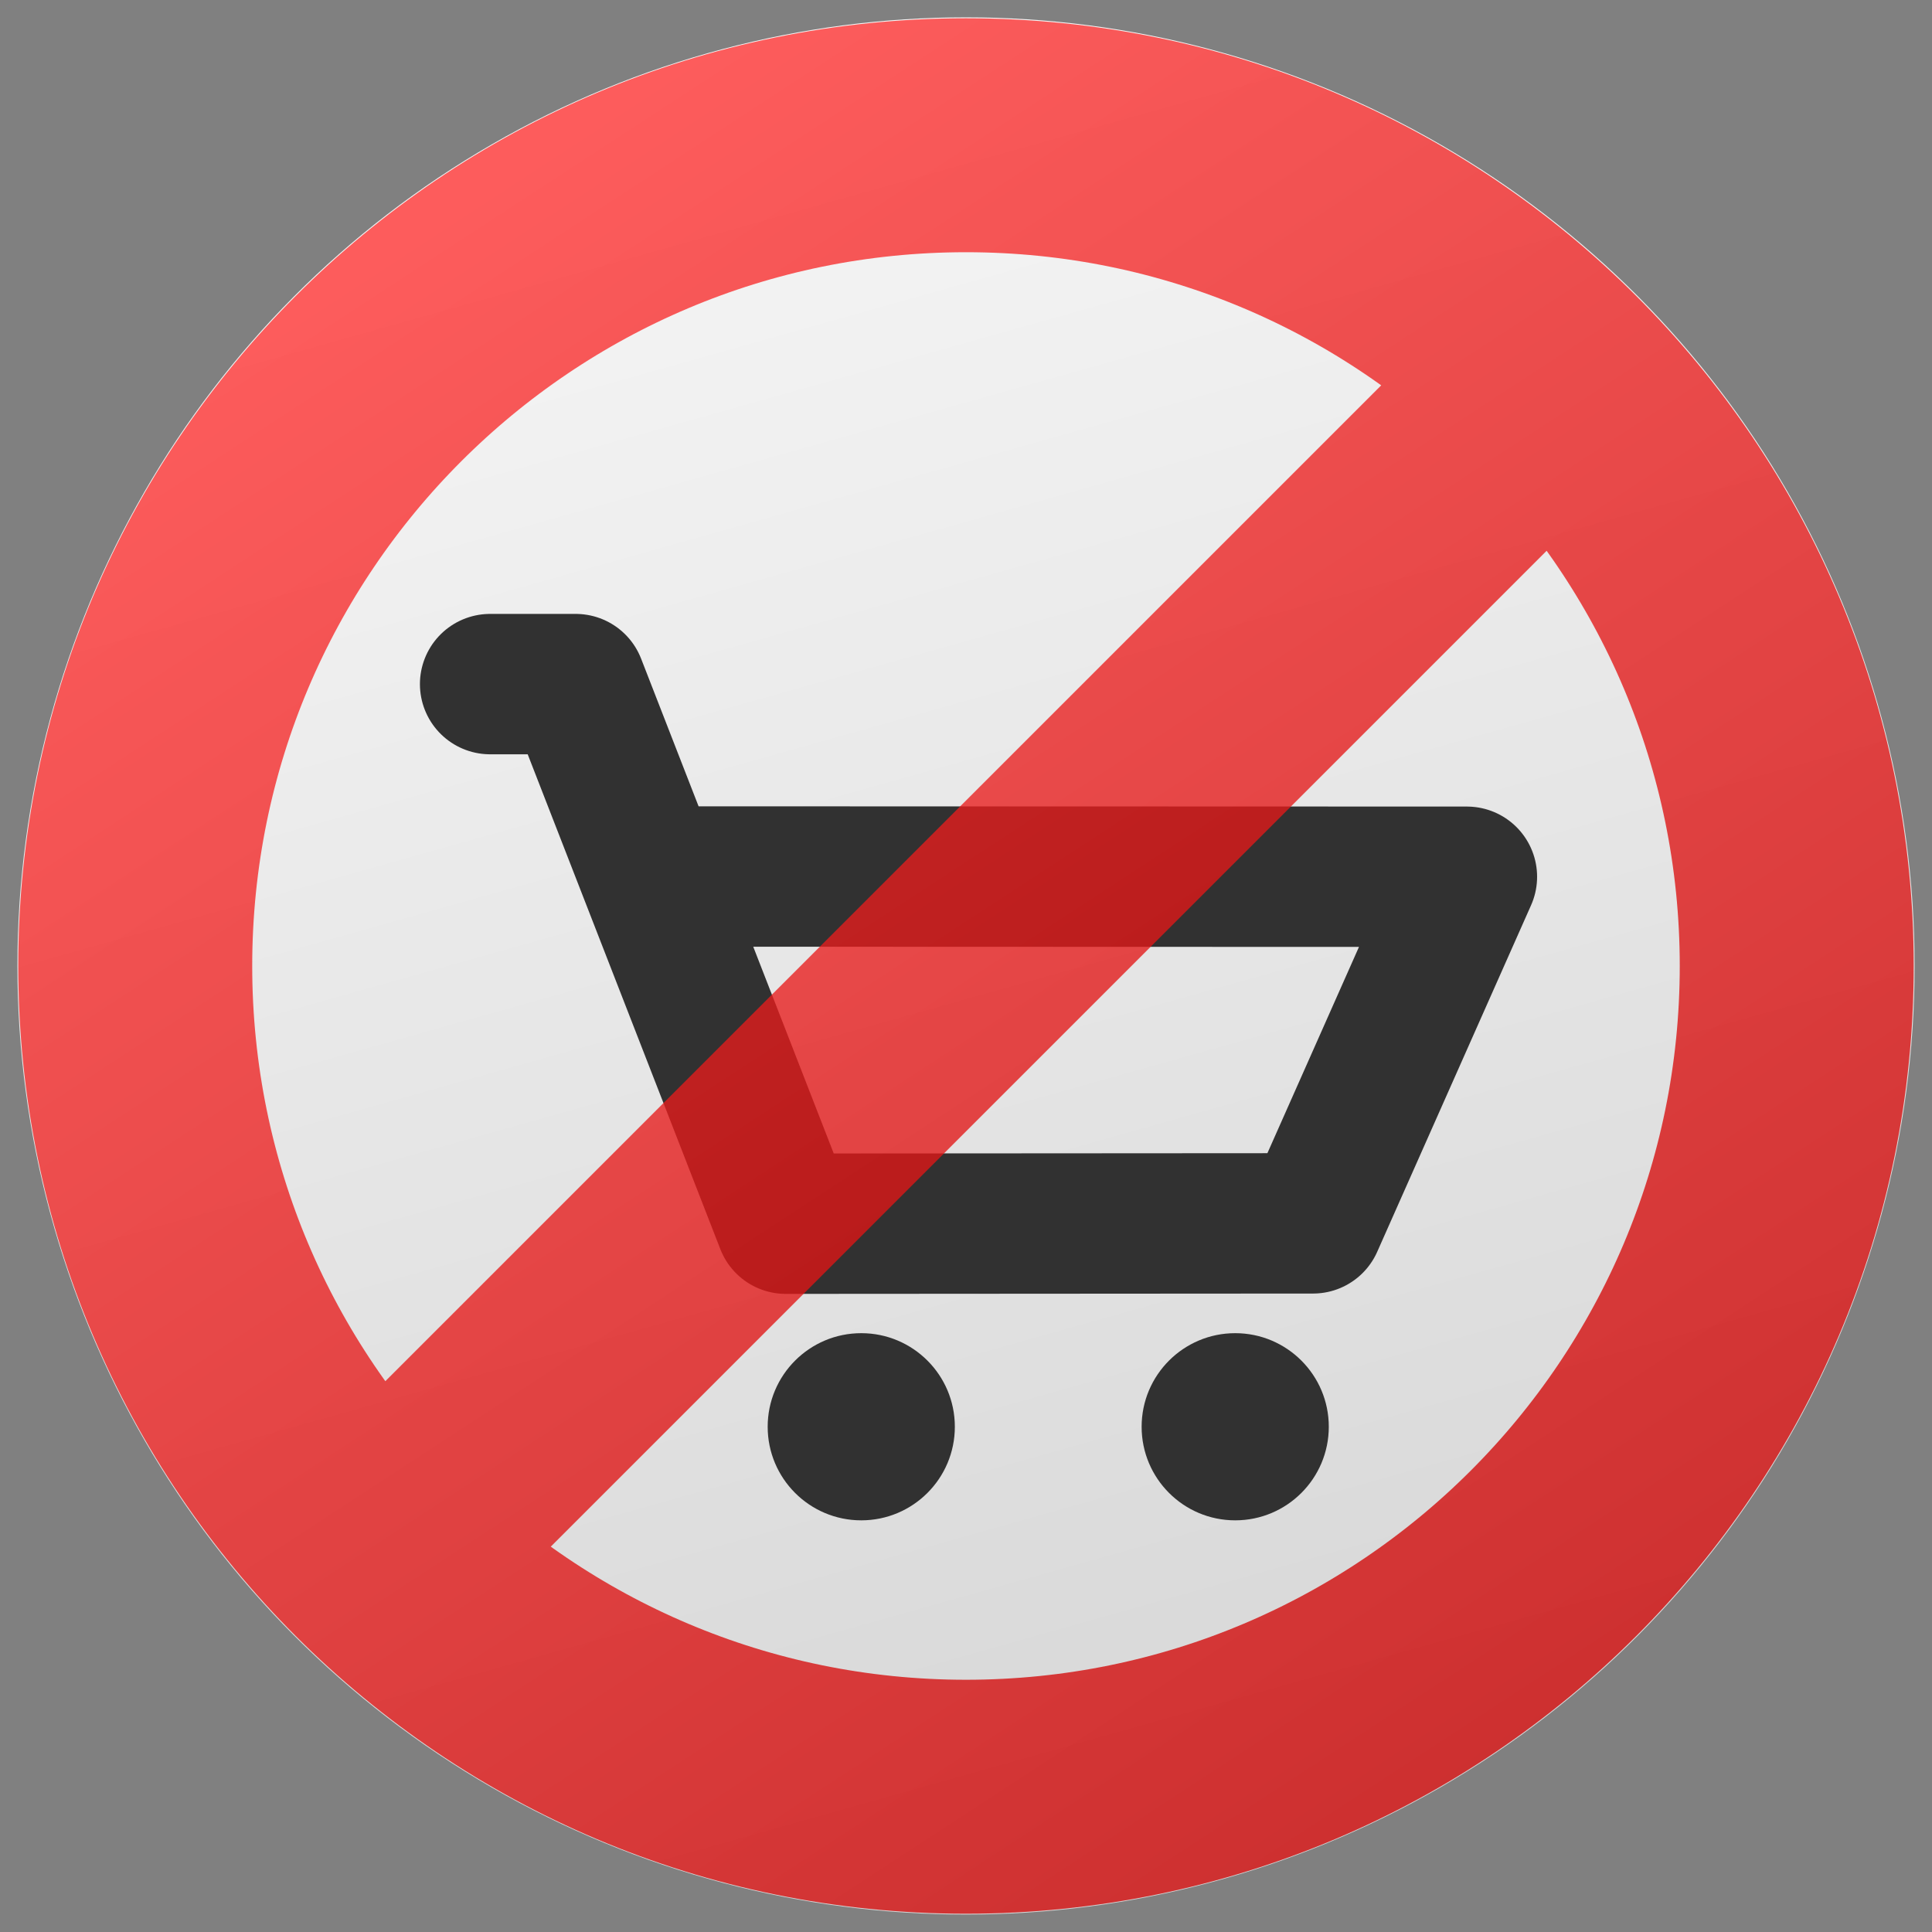 <?xml version="1.0" encoding="utf-8"?>
<svg viewBox="0 0 500 500" xmlns="http://www.w3.org/2000/svg" xmlns:bx="https://boxy-svg.com">
  <rect x="0" y="0" width="500" height="500" fill="#808080" stroke="none"/>
  <defs>
    <bx:grid x="0" y="0" width="5.487" height="5.487"/>
    <linearGradient id="gradient-3" gradientUnits="userSpaceOnUse" x1="250" y1="50.001" x2="250" y2="449.999" gradientTransform="matrix(0.743, -0.485, 0.638, 0.798, -75.086, 173.779)">
      <stop offset="0" style="stop-color: rgba(255, 49, 49, 1)"/>
      <stop offset="1" style="stop-color: rgba(202, 0, 0, 1)"/>
    </linearGradient>
    <linearGradient id="gradient-0" gradientUnits="userSpaceOnUse" x1="461.769" y1="71.612" x2="461.769" y2="521.612" gradientTransform="matrix(0.867, -0.244, 0.429, 1.211, -80.841, 101.125)">
      <stop offset="0" style="stop-color: rgb(248, 248, 248);"/>
      <stop offset="1" style="stop-color: rgb(201, 201, 201);"/>
    </linearGradient>
  </defs>
  <g transform="matrix(1.211, 0, 0, 1.211, -62.222, -55.117)">
    <ellipse transform="matrix(1, 0, -0, 1, -105.204, -48.439)" cx="363.03" cy="300.383" rx="202.723" ry="202.723" style="fill: url(#gradient-0);" bx:origin="0.523 0.499"/>
    <polyline style="fill: none; stroke-linecap: round; stroke-linejoin: round; stroke: rgb(49, 49, 49); stroke-width: 30;" points="156.121 191.711 174.41 191.711 219.301 307.025 331.987 306.953 364.869 232.882 197.208 232.828" transform="" bx:origin="0.551 0.516"/>
    <path d="M 132.299 377.471 L 383.337 126.433 M 435.356 251.952 C 435.356 350.004 355.87 429.49 257.816 429.49 C 159.766 429.49 80.281 350.004 80.281 251.95 C 80.281 153.9 159.767 74.415 257.818 74.415 C 355.87 74.415 435.356 153.901 435.356 251.952 Z" style="stroke-width: 50; fill: none; stroke: url(#gradient-3); stroke-opacity: 0.78;" bx:origin="0.526 0.498"/>
    <ellipse cx="235.438" cy="350.422" rx="19.999" ry="19.999" style="fill: rgb(49, 49, 49);" bx:origin="1.542 -1.966"/>
    <ellipse transform="matrix(1, -0, 0, 1, 117.065, 34.277)" cx="198.289" cy="316.145" rx="19.999" ry="19.999" style="fill: rgb(49, 49, 49);" bx:origin="-0.698 -1.966"/>
  </g>
</svg>
